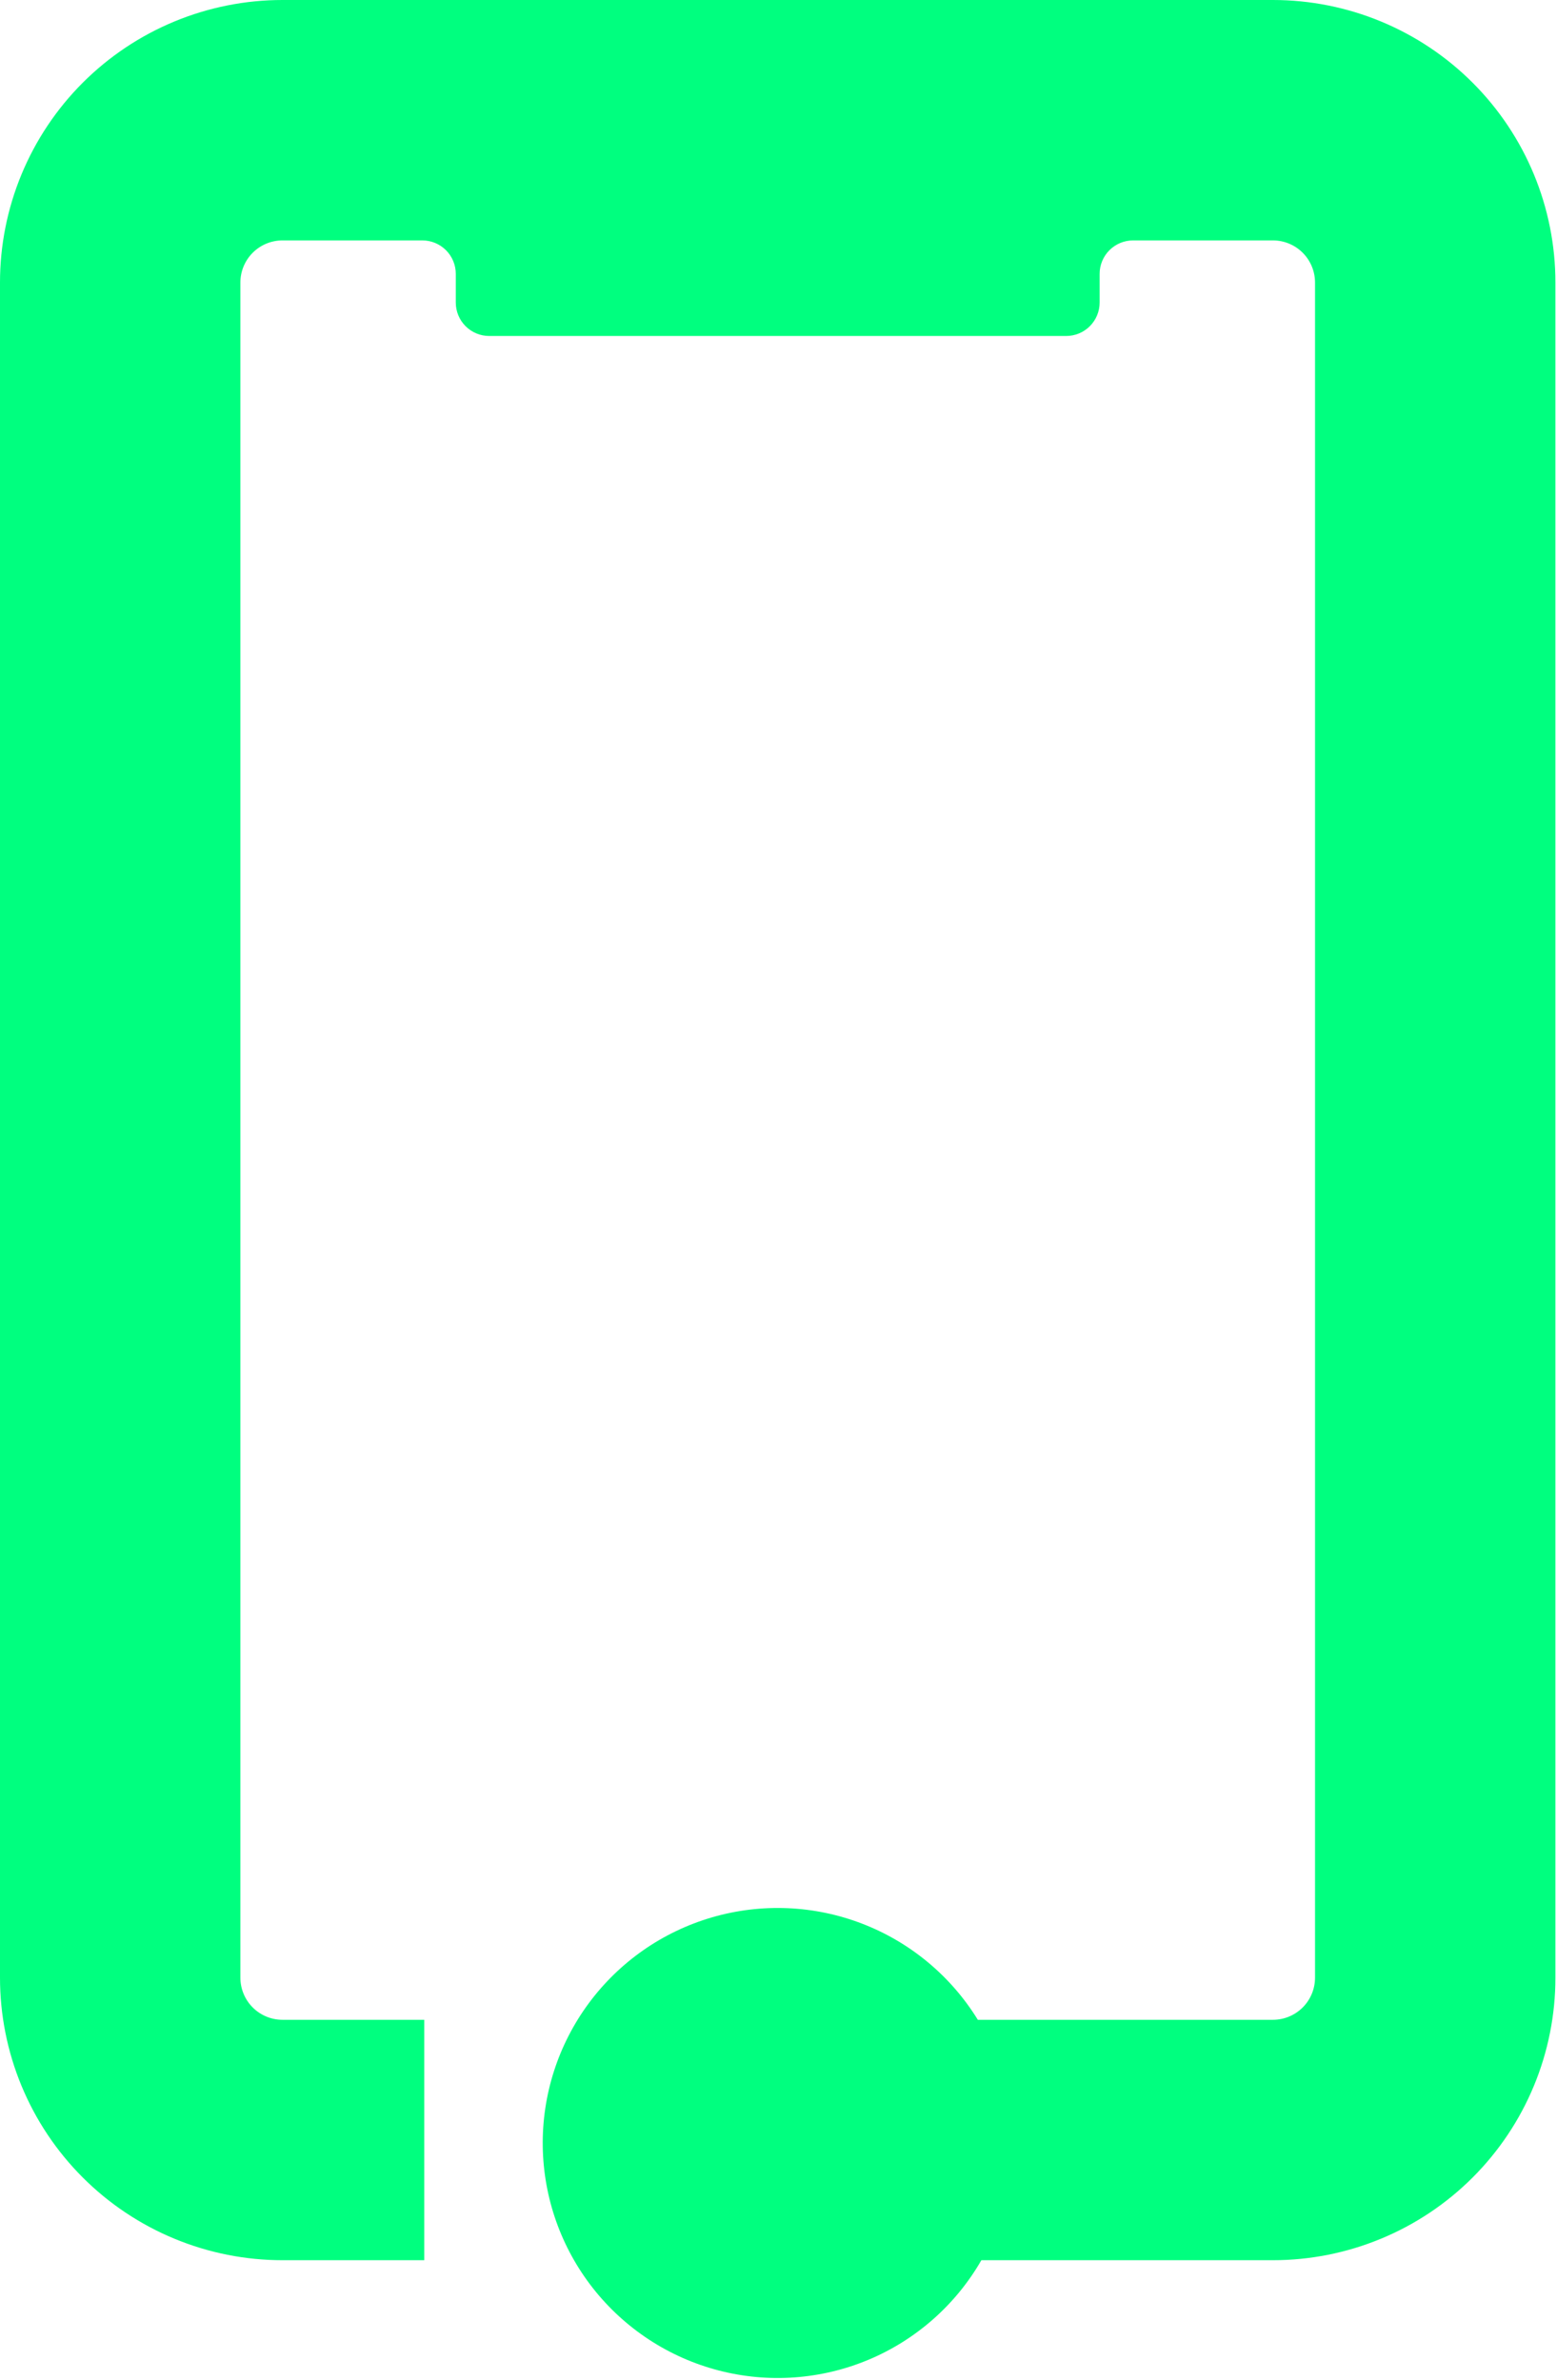 <svg width="706" height="1079" viewBox="0 0 706 1079" fill="none" xmlns="http://www.w3.org/2000/svg">
<path d="M577.19 3.90417e-07H128.09C111.269 -0.001 94.613 3.311 79.073 9.747C63.532 16.183 49.412 25.617 37.517 37.51C25.623 49.404 16.188 63.524 9.75 79.064C3.313 94.604 -5.12681e-08 111.259 0 128.08L0 896.66C-5.12681e-08 913.481 3.313 930.136 9.75 945.676C16.188 961.216 25.623 975.336 37.517 987.23C49.412 999.123 63.532 1008.56 79.073 1014.99C94.613 1021.43 111.269 1024.74 128.09 1024.74H192.38V915.74H128.09C123.029 915.74 118.175 913.73 114.595 910.152C111.015 906.574 109.003 901.721 109 896.66V128.09C109 125.583 109.494 123.101 110.453 120.785C111.413 118.468 112.819 116.364 114.591 114.591C116.364 112.819 118.468 111.413 120.785 110.453C123.101 109.494 125.583 109 128.09 109H191.5C195.523 109 199.382 110.598 202.227 113.443C205.072 116.288 206.67 120.147 206.67 124.17V137.17C206.67 141.191 208.267 145.047 211.11 147.89C213.953 150.733 217.809 152.33 221.83 152.33H483.45C485.441 152.33 487.412 151.938 489.251 151.176C491.091 150.414 492.762 149.297 494.17 147.89C495.577 146.482 496.694 144.811 497.456 142.971C498.218 141.132 498.61 139.161 498.61 137.17V124.17C498.61 122.178 499.002 120.205 499.765 118.365C500.527 116.524 501.645 114.852 503.053 113.443C504.462 112.035 506.134 110.917 507.975 110.155C509.815 109.392 511.788 109 513.78 109H577.19C582.251 109 587.105 111.01 590.685 114.588C594.265 118.166 596.277 123.019 596.28 128.08V896.66C596.277 901.721 594.265 906.574 590.685 910.152C587.105 913.73 582.251 915.74 577.19 915.74H443.38C431.149 895.869 412.734 880.563 390.962 872.171C369.19 863.78 345.265 862.767 322.862 869.288C300.459 875.81 280.815 889.505 266.949 908.271C253.082 927.036 245.759 949.835 246.103 973.166C246.448 996.496 254.441 1019.07 268.856 1037.42C283.271 1055.76 303.31 1068.87 325.896 1074.73C348.482 1080.59 372.367 1078.87 393.881 1069.84C415.396 1060.81 433.351 1044.96 444.99 1024.74H577.19C594.011 1024.74 610.667 1021.43 626.207 1014.99C641.748 1008.56 655.868 999.123 667.763 987.23C679.657 975.336 689.092 961.216 695.53 945.676C701.967 930.136 705.28 913.481 705.28 896.66V128.09C705.28 94.118 691.785 61.538 667.763 37.517C643.742 13.495 611.162 3.90417e-07 577.19 3.90417e-07Z" fill="#00FF7F"/>
</svg>
